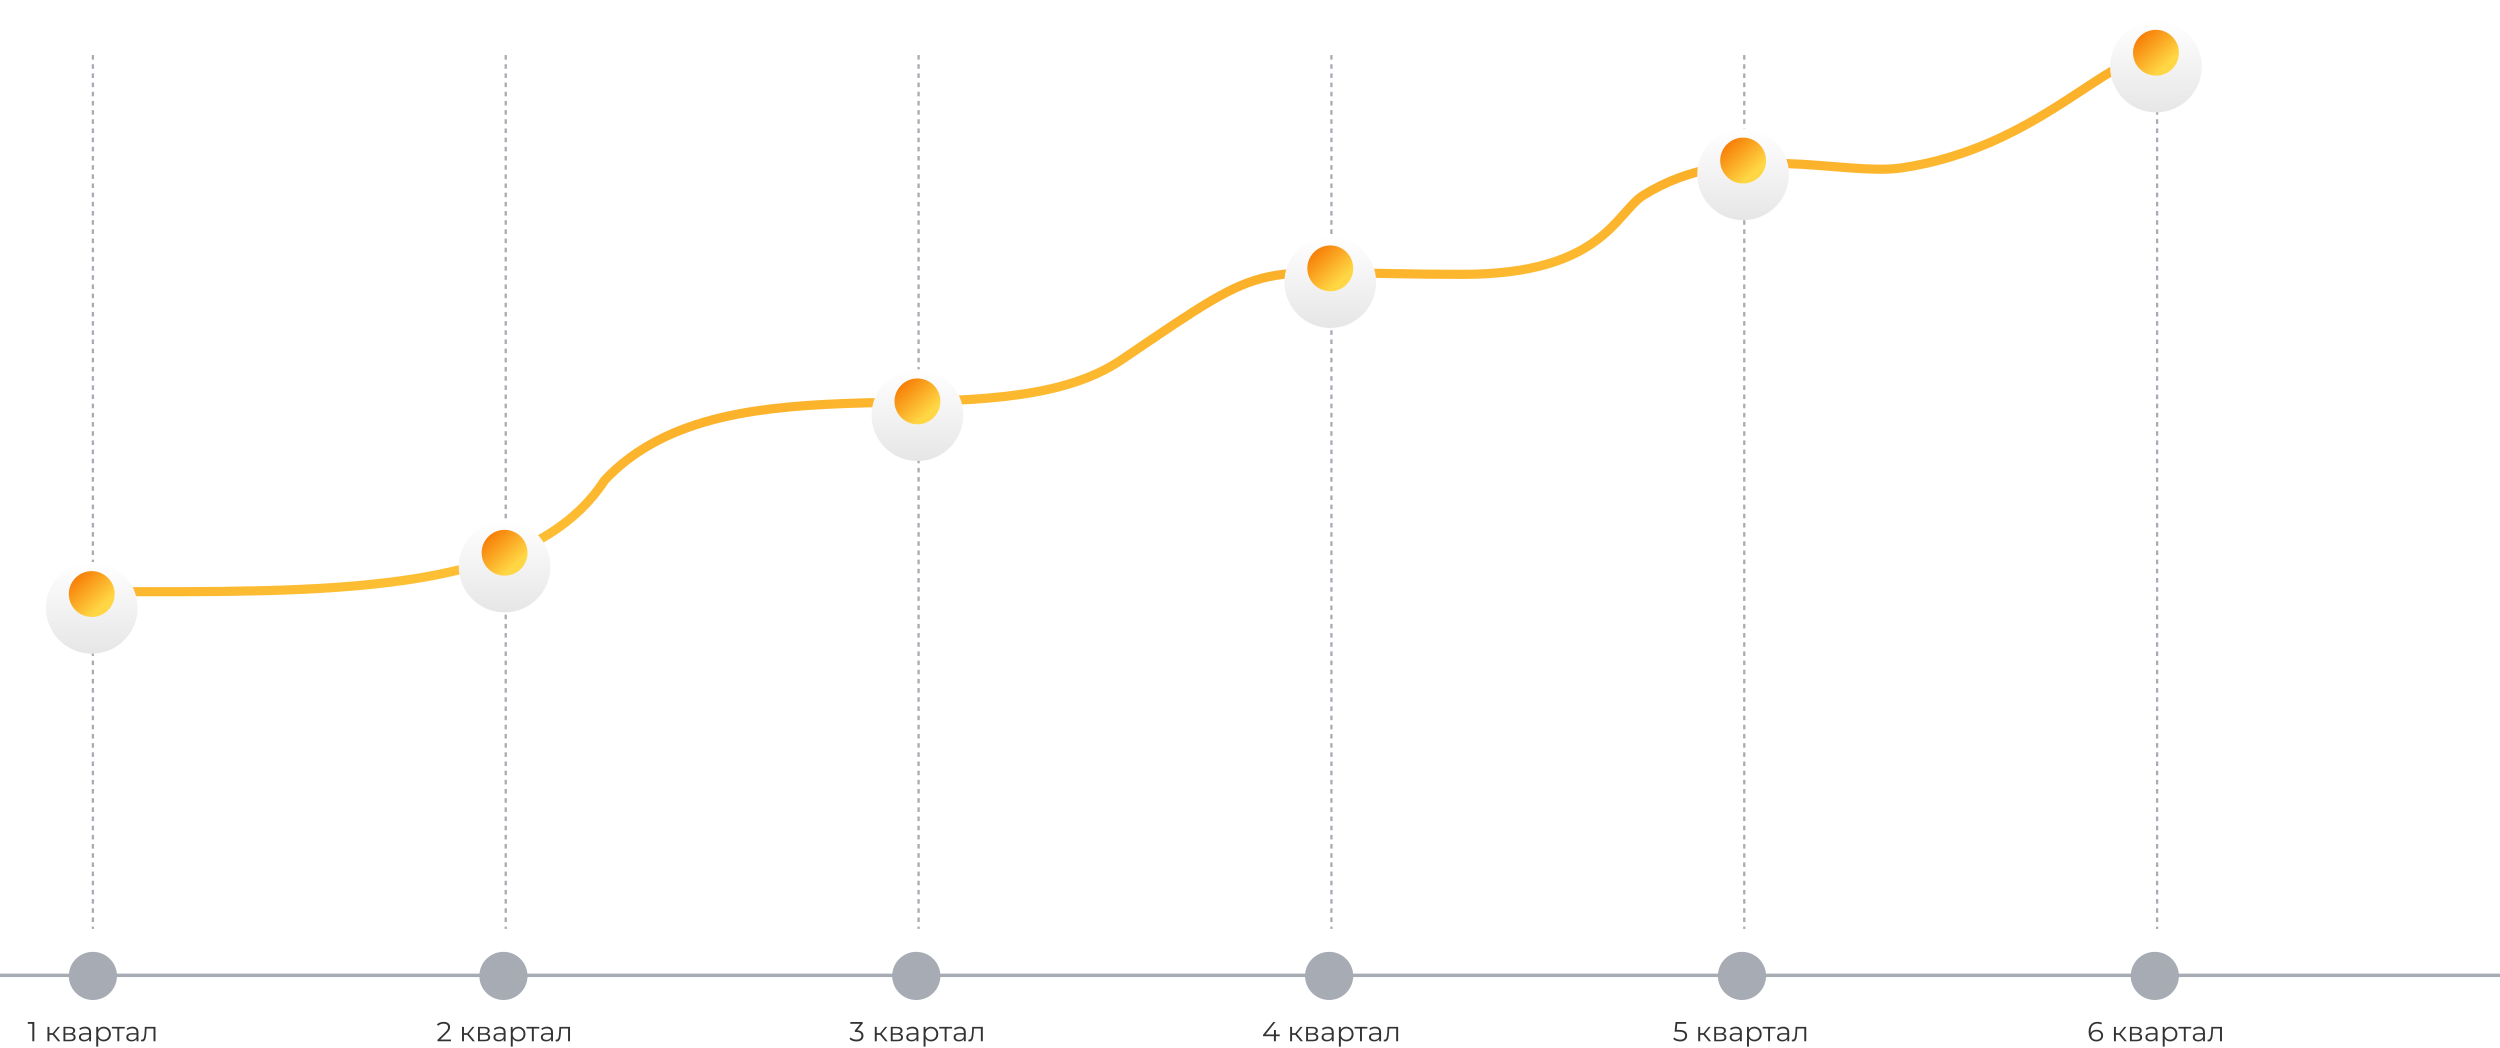 <svg width="1090" height="457" viewBox="0 0 1090 457" fill="none" xmlns="http://www.w3.org/2000/svg">
<line y1="425.25" x2="1090" y2="425.25" stroke="#A6ABB4" stroke-width="1.5"/>
<circle cx="40.5" cy="425.5" r="10.5" fill="#A6ABB4"/>
<circle cx="219.5" cy="425.5" r="10.5" fill="#A6ABB4"/>
<circle cx="399.5" cy="425.5" r="10.5" fill="#A6ABB4"/>
<circle cx="579.5" cy="425.5" r="10.5" fill="#A6ABB4"/>
<circle cx="759.5" cy="425.5" r="10.5" fill="#A6ABB4"/>
<circle cx="939.5" cy="425.5" r="10.5" fill="#A6ABB4"/>
<line x1="40.5" y1="24" x2="40.5" y2="405" stroke="#A6ABB4" stroke-dasharray="2 2"/>
<path d="M940 24.008C919.052 23.326 888.355 64.46 829.141 73.194C803.37 76.995 756.126 60.323 716.502 85.145C704.586 92.61 698.693 119.621 637.699 119.621C541.834 119.621 558.343 109.805 488.997 156.854C433.519 194.494 317.894 151.979 263.717 209.257C230.489 260.397 141.685 257.982 42 257.982" stroke="url(#paint0_linear_636_3088)" stroke-width="4"/>
<line x1="760.5" y1="24" x2="760.5" y2="405" stroke="#A6ABB4" stroke-dasharray="2 2"/>
<line x1="580.5" y1="24" x2="580.5" y2="405" stroke="#A6ABB4" stroke-dasharray="2 2"/>
<line x1="220.5" y1="24" x2="220.5" y2="405" stroke="#A6ABB4" stroke-dasharray="2 2"/>
<line x1="400.5" y1="24" x2="400.5" y2="405" stroke="#A6ABB4" stroke-dasharray="2 2"/>
<line x1="940.5" y1="24" x2="940.5" y2="405" stroke="#A6ABB4" stroke-dasharray="2 2"/>
<g filter="url(#filter0_d_636_3088)">
<circle cx="940" cy="23" r="20" fill="url(#paint1_linear_636_3088)"/>
</g>
<circle cx="940" cy="23" r="10" fill="url(#paint2_linear_636_3088)"/>
<g filter="url(#filter1_d_636_3088)">
<circle cx="760" cy="70" r="20" fill="url(#paint3_linear_636_3088)"/>
</g>
<circle cx="760" cy="70" r="10" fill="url(#paint4_linear_636_3088)"/>
<g filter="url(#filter2_d_636_3088)">
<circle cx="580" cy="117" r="20" fill="url(#paint5_linear_636_3088)"/>
</g>
<circle cx="580" cy="117" r="10" fill="url(#paint6_linear_636_3088)"/>
<g filter="url(#filter3_d_636_3088)">
<circle cx="400" cy="175" r="20" fill="url(#paint7_linear_636_3088)"/>
</g>
<circle cx="400" cy="175" r="10" fill="url(#paint8_linear_636_3088)"/>
<g filter="url(#filter4_d_636_3088)">
<circle cx="220" cy="241" r="20" fill="url(#paint9_linear_636_3088)"/>
</g>
<circle cx="220" cy="241" r="10" fill="url(#paint10_linear_636_3088)"/>
<g filter="url(#filter5_d_636_3088)">
<circle cx="40" cy="259" r="20" fill="url(#paint11_linear_636_3088)"/>
</g>
<circle cx="40" cy="259" r="10" fill="url(#paint12_linear_636_3088)"/>
<path d="M14.094 454V445.96L14.478 446.368H12.114V445.6H14.958V454H14.094ZM25.314 454L22.722 450.88L23.43 450.46L26.322 454H25.314ZM20.694 454V447.7H21.546V454H20.694ZM21.282 451.192V450.46H23.31V451.192H21.282ZM23.502 450.94L22.71 450.82L25.218 447.7H26.142L23.502 450.94ZM27.667 454V447.7H30.451C31.163 447.7 31.723 447.836 32.131 448.108C32.547 448.38 32.755 448.78 32.755 449.308C32.755 449.82 32.559 450.216 32.167 450.496C31.775 450.768 31.259 450.904 30.619 450.904L30.787 450.652C31.539 450.652 32.091 450.792 32.443 451.072C32.795 451.352 32.971 451.756 32.971 452.284C32.971 452.828 32.771 453.252 32.371 453.556C31.979 453.852 31.367 454 30.535 454H27.667ZM28.495 453.328H30.499C31.035 453.328 31.439 453.244 31.711 453.076C31.991 452.9 32.131 452.62 32.131 452.236C32.131 451.852 32.007 451.572 31.759 451.396C31.511 451.22 31.119 451.132 30.583 451.132H28.495V453.328ZM28.495 450.496H30.391C30.879 450.496 31.251 450.404 31.507 450.22C31.771 450.036 31.903 449.768 31.903 449.416C31.903 449.064 31.771 448.8 31.507 448.624C31.251 448.448 30.879 448.36 30.391 448.36H28.495V450.496ZM38.88 454V452.608L38.844 452.38V450.052C38.844 449.516 38.692 449.104 38.388 448.816C38.092 448.528 37.648 448.384 37.056 448.384C36.648 448.384 36.26 448.452 35.892 448.588C35.524 448.724 35.212 448.904 34.956 449.128L34.572 448.492C34.892 448.22 35.276 448.012 35.724 447.868C36.172 447.716 36.644 447.64 37.14 447.64C37.956 447.64 38.584 447.844 39.024 448.252C39.472 448.652 39.696 449.264 39.696 450.088V454H38.88ZM36.708 454.06C36.236 454.06 35.824 453.984 35.472 453.832C35.128 453.672 34.864 453.456 34.68 453.184C34.496 452.904 34.404 452.584 34.404 452.224C34.404 451.896 34.48 451.6 34.632 451.336C34.792 451.064 35.048 450.848 35.4 450.688C35.76 450.52 36.24 450.436 36.84 450.436H39.012V451.072H36.864C36.256 451.072 35.832 451.18 35.592 451.396C35.36 451.612 35.244 451.88 35.244 452.2C35.244 452.56 35.384 452.848 35.664 453.064C35.944 453.28 36.336 453.388 36.84 453.388C37.32 453.388 37.732 453.28 38.076 453.064C38.428 452.84 38.684 452.52 38.844 452.104L39.036 452.692C38.876 453.108 38.596 453.44 38.196 453.688C37.804 453.936 37.308 454.06 36.708 454.06ZM45.216 454.06C44.672 454.06 44.18 453.936 43.74 453.688C43.3 453.432 42.948 453.068 42.684 452.596C42.428 452.116 42.3 451.532 42.3 450.844C42.3 450.156 42.428 449.576 42.684 449.104C42.94 448.624 43.288 448.26 43.728 448.012C44.168 447.764 44.664 447.64 45.216 447.64C45.816 447.64 46.352 447.776 46.824 448.048C47.304 448.312 47.68 448.688 47.952 449.176C48.224 449.656 48.36 450.212 48.36 450.844C48.36 451.484 48.224 452.044 47.952 452.524C47.68 453.004 47.304 453.38 46.824 453.652C46.352 453.924 45.816 454.06 45.216 454.06ZM41.964 456.328V447.7H42.78V449.596L42.696 450.856L42.816 452.128V456.328H41.964ZM45.156 453.304C45.604 453.304 46.004 453.204 46.356 453.004C46.708 452.796 46.988 452.508 47.196 452.14C47.404 451.764 47.508 451.332 47.508 450.844C47.508 450.356 47.404 449.928 47.196 449.56C46.988 449.192 46.708 448.904 46.356 448.696C46.004 448.488 45.604 448.384 45.156 448.384C44.708 448.384 44.304 448.488 43.944 448.696C43.592 448.904 43.312 449.192 43.104 449.56C42.904 449.928 42.804 450.356 42.804 450.844C42.804 451.332 42.904 451.764 43.104 452.14C43.312 452.508 43.592 452.796 43.944 453.004C44.304 453.204 44.708 453.304 45.156 453.304ZM51.156 454V448.216L51.372 448.444H48.768V447.7H54.396V448.444H51.792L52.008 448.216V454H51.156ZM59.54 454V452.608L59.504 452.38V450.052C59.504 449.516 59.352 449.104 59.048 448.816C58.752 448.528 58.308 448.384 57.716 448.384C57.308 448.384 56.92 448.452 56.552 448.588C56.184 448.724 55.872 448.904 55.616 449.128L55.232 448.492C55.552 448.22 55.936 448.012 56.384 447.868C56.832 447.716 57.304 447.64 57.8 447.64C58.616 447.64 59.244 447.844 59.684 448.252C60.132 448.652 60.356 449.264 60.356 450.088V454H59.54ZM57.368 454.06C56.896 454.06 56.484 453.984 56.132 453.832C55.788 453.672 55.524 453.456 55.34 453.184C55.156 452.904 55.064 452.584 55.064 452.224C55.064 451.896 55.14 451.6 55.292 451.336C55.452 451.064 55.708 450.848 56.06 450.688C56.42 450.52 56.9 450.436 57.5 450.436H59.672V451.072H57.524C56.916 451.072 56.492 451.18 56.252 451.396C56.02 451.612 55.904 451.88 55.904 452.2C55.904 452.56 56.044 452.848 56.324 453.064C56.604 453.28 56.996 453.388 57.5 453.388C57.98 453.388 58.392 453.28 58.736 453.064C59.088 452.84 59.344 452.52 59.504 452.104L59.696 452.692C59.536 453.108 59.256 453.44 58.856 453.688C58.464 453.936 57.968 454.06 57.368 454.06ZM61.472 453.988L61.532 453.256C61.588 453.264 61.64 453.276 61.688 453.292C61.744 453.3 61.792 453.304 61.832 453.304C62.088 453.304 62.292 453.208 62.444 453.016C62.604 452.824 62.724 452.568 62.804 452.248C62.884 451.928 62.94 451.568 62.972 451.168C63.004 450.76 63.032 450.352 63.056 449.944L63.164 447.7H67.784V454H66.932V448.192L67.148 448.444H63.716L63.92 448.18L63.824 450.004C63.8 450.548 63.756 451.068 63.692 451.564C63.636 452.06 63.544 452.496 63.416 452.872C63.296 453.248 63.128 453.544 62.912 453.76C62.696 453.968 62.42 454.072 62.084 454.072C61.988 454.072 61.888 454.064 61.784 454.048C61.688 454.032 61.584 454.012 61.472 453.988Z" fill="#333333"/>
<path d="M190.732 454V453.388L194.224 449.968C194.544 449.656 194.784 449.384 194.944 449.152C195.104 448.912 195.212 448.688 195.268 448.48C195.324 448.272 195.352 448.076 195.352 447.892C195.352 447.404 195.184 447.02 194.848 446.74C194.52 446.46 194.032 446.32 193.384 446.32C192.888 446.32 192.448 446.396 192.064 446.548C191.688 446.7 191.364 446.936 191.092 447.256L190.48 446.728C190.808 446.344 191.228 446.048 191.74 445.84C192.252 445.632 192.824 445.528 193.456 445.528C194.024 445.528 194.516 445.62 194.932 445.804C195.348 445.98 195.668 446.24 195.892 446.584C196.124 446.928 196.24 447.332 196.24 447.796C196.24 448.068 196.2 448.336 196.12 448.6C196.048 448.864 195.912 449.144 195.712 449.44C195.52 449.728 195.236 450.056 194.86 450.424L191.656 453.568L191.416 453.232H196.624V454H190.732ZM206.057 454L203.465 450.88L204.173 450.46L207.065 454H206.057ZM201.437 454V447.7H202.289V454H201.437ZM202.025 451.192V450.46H204.053V451.192H202.025ZM204.245 450.94L203.453 450.82L205.961 447.7H206.885L204.245 450.94ZM208.409 454V447.7H211.193C211.905 447.7 212.465 447.836 212.873 448.108C213.289 448.38 213.497 448.78 213.497 449.308C213.497 449.82 213.301 450.216 212.909 450.496C212.517 450.768 212.001 450.904 211.361 450.904L211.529 450.652C212.281 450.652 212.833 450.792 213.185 451.072C213.537 451.352 213.713 451.756 213.713 452.284C213.713 452.828 213.513 453.252 213.113 453.556C212.721 453.852 212.109 454 211.277 454H208.409ZM209.237 453.328H211.241C211.777 453.328 212.181 453.244 212.453 453.076C212.733 452.9 212.873 452.62 212.873 452.236C212.873 451.852 212.749 451.572 212.501 451.396C212.253 451.22 211.861 451.132 211.325 451.132H209.237V453.328ZM209.237 450.496H211.133C211.621 450.496 211.993 450.404 212.249 450.22C212.513 450.036 212.645 449.768 212.645 449.416C212.645 449.064 212.513 448.8 212.249 448.624C211.993 448.448 211.621 448.36 211.133 448.36H209.237V450.496ZM219.622 454V452.608L219.586 452.38V450.052C219.586 449.516 219.434 449.104 219.13 448.816C218.834 448.528 218.39 448.384 217.798 448.384C217.39 448.384 217.002 448.452 216.634 448.588C216.266 448.724 215.954 448.904 215.698 449.128L215.314 448.492C215.634 448.22 216.018 448.012 216.466 447.868C216.914 447.716 217.386 447.64 217.882 447.64C218.698 447.64 219.326 447.844 219.766 448.252C220.214 448.652 220.438 449.264 220.438 450.088V454H219.622ZM217.45 454.06C216.978 454.06 216.566 453.984 216.214 453.832C215.87 453.672 215.606 453.456 215.422 453.184C215.238 452.904 215.146 452.584 215.146 452.224C215.146 451.896 215.222 451.6 215.374 451.336C215.534 451.064 215.79 450.848 216.142 450.688C216.502 450.52 216.982 450.436 217.582 450.436H219.754V451.072H217.606C216.998 451.072 216.574 451.18 216.334 451.396C216.102 451.612 215.986 451.88 215.986 452.2C215.986 452.56 216.126 452.848 216.406 453.064C216.686 453.28 217.078 453.388 217.582 453.388C218.062 453.388 218.474 453.28 218.818 453.064C219.17 452.84 219.426 452.52 219.586 452.104L219.778 452.692C219.618 453.108 219.338 453.44 218.938 453.688C218.546 453.936 218.05 454.06 217.45 454.06ZM225.958 454.06C225.414 454.06 224.922 453.936 224.482 453.688C224.042 453.432 223.69 453.068 223.426 452.596C223.17 452.116 223.042 451.532 223.042 450.844C223.042 450.156 223.17 449.576 223.426 449.104C223.682 448.624 224.03 448.26 224.47 448.012C224.91 447.764 225.406 447.64 225.958 447.64C226.558 447.64 227.094 447.776 227.566 448.048C228.046 448.312 228.422 448.688 228.694 449.176C228.966 449.656 229.102 450.212 229.102 450.844C229.102 451.484 228.966 452.044 228.694 452.524C228.422 453.004 228.046 453.38 227.566 453.652C227.094 453.924 226.558 454.06 225.958 454.06ZM222.706 456.328V447.7H223.522V449.596L223.438 450.856L223.558 452.128V456.328H222.706ZM225.898 453.304C226.346 453.304 226.746 453.204 227.098 453.004C227.45 452.796 227.73 452.508 227.938 452.14C228.146 451.764 228.25 451.332 228.25 450.844C228.25 450.356 228.146 449.928 227.938 449.56C227.73 449.192 227.45 448.904 227.098 448.696C226.746 448.488 226.346 448.384 225.898 448.384C225.45 448.384 225.046 448.488 224.686 448.696C224.334 448.904 224.054 449.192 223.846 449.56C223.646 449.928 223.546 450.356 223.546 450.844C223.546 451.332 223.646 451.764 223.846 452.14C224.054 452.508 224.334 452.796 224.686 453.004C225.046 453.204 225.45 453.304 225.898 453.304ZM231.898 454V448.216L232.114 448.444H229.51V447.7H235.138V448.444H232.534L232.75 448.216V454H231.898ZM240.282 454V452.608L240.246 452.38V450.052C240.246 449.516 240.094 449.104 239.79 448.816C239.494 448.528 239.05 448.384 238.458 448.384C238.05 448.384 237.662 448.452 237.294 448.588C236.926 448.724 236.614 448.904 236.358 449.128L235.974 448.492C236.294 448.22 236.678 448.012 237.126 447.868C237.574 447.716 238.046 447.64 238.542 447.64C239.358 447.64 239.986 447.844 240.426 448.252C240.874 448.652 241.098 449.264 241.098 450.088V454H240.282ZM238.11 454.06C237.638 454.06 237.226 453.984 236.874 453.832C236.53 453.672 236.266 453.456 236.082 453.184C235.898 452.904 235.806 452.584 235.806 452.224C235.806 451.896 235.882 451.6 236.034 451.336C236.194 451.064 236.45 450.848 236.802 450.688C237.162 450.52 237.642 450.436 238.242 450.436H240.414V451.072H238.266C237.658 451.072 237.234 451.18 236.994 451.396C236.762 451.612 236.646 451.88 236.646 452.2C236.646 452.56 236.786 452.848 237.066 453.064C237.346 453.28 237.738 453.388 238.242 453.388C238.722 453.388 239.134 453.28 239.478 453.064C239.83 452.84 240.086 452.52 240.246 452.104L240.438 452.692C240.278 453.108 239.998 453.44 239.598 453.688C239.206 453.936 238.71 454.06 238.11 454.06ZM242.214 453.988L242.274 453.256C242.33 453.264 242.382 453.276 242.43 453.292C242.486 453.3 242.534 453.304 242.574 453.304C242.83 453.304 243.034 453.208 243.186 453.016C243.346 452.824 243.466 452.568 243.546 452.248C243.626 451.928 243.682 451.568 243.714 451.168C243.746 450.76 243.774 450.352 243.798 449.944L243.906 447.7H248.526V454H247.674V448.192L247.89 448.444H244.458L244.662 448.18L244.566 450.004C244.542 450.548 244.498 451.068 244.434 451.564C244.378 452.06 244.286 452.496 244.158 452.872C244.038 453.248 243.87 453.544 243.654 453.76C243.438 453.968 243.162 454.072 242.826 454.072C242.73 454.072 242.63 454.064 242.526 454.048C242.43 454.032 242.326 454.012 242.214 453.988Z" fill="#333333"/>
<path d="M373.419 454.072C372.811 454.072 372.235 453.976 371.691 453.784C371.155 453.584 370.723 453.32 370.395 452.992L370.815 452.308C371.087 452.588 371.451 452.82 371.907 453.004C372.371 453.188 372.875 453.28 373.419 453.28C374.115 453.28 374.647 453.128 375.015 452.824C375.391 452.52 375.579 452.112 375.579 451.6C375.579 451.088 375.395 450.68 375.027 450.376C374.667 450.072 374.095 449.92 373.311 449.92H372.711V449.284L375.303 446.032L375.423 446.368H370.743V445.6H376.143V446.212L373.551 449.464L373.131 449.188H373.455C374.463 449.188 375.215 449.412 375.711 449.86C376.215 450.308 376.467 450.884 376.467 451.588C376.467 452.06 376.355 452.484 376.131 452.86C375.907 453.236 375.567 453.532 375.111 453.748C374.663 453.964 374.099 454.072 373.419 454.072ZM386.033 454L383.441 450.88L384.149 450.46L387.041 454H386.033ZM381.413 454V447.7H382.265V454H381.413ZM382.001 451.192V450.46H384.029V451.192H382.001ZM384.221 450.94L383.429 450.82L385.937 447.7H386.861L384.221 450.94ZM388.386 454V447.7H391.17C391.882 447.7 392.442 447.836 392.85 448.108C393.266 448.38 393.474 448.78 393.474 449.308C393.474 449.82 393.278 450.216 392.886 450.496C392.494 450.768 391.978 450.904 391.338 450.904L391.506 450.652C392.258 450.652 392.81 450.792 393.162 451.072C393.514 451.352 393.69 451.756 393.69 452.284C393.69 452.828 393.49 453.252 393.09 453.556C392.698 453.852 392.086 454 391.254 454H388.386ZM389.214 453.328H391.218C391.754 453.328 392.158 453.244 392.43 453.076C392.71 452.9 392.85 452.62 392.85 452.236C392.85 451.852 392.726 451.572 392.478 451.396C392.23 451.22 391.838 451.132 391.302 451.132H389.214V453.328ZM389.214 450.496H391.11C391.598 450.496 391.97 450.404 392.226 450.22C392.49 450.036 392.622 449.768 392.622 449.416C392.622 449.064 392.49 448.8 392.226 448.624C391.97 448.448 391.598 448.36 391.11 448.36H389.214V450.496ZM399.599 454V452.608L399.563 452.38V450.052C399.563 449.516 399.411 449.104 399.107 448.816C398.811 448.528 398.367 448.384 397.775 448.384C397.367 448.384 396.979 448.452 396.611 448.588C396.243 448.724 395.931 448.904 395.675 449.128L395.291 448.492C395.611 448.22 395.995 448.012 396.443 447.868C396.891 447.716 397.363 447.64 397.859 447.64C398.675 447.64 399.303 447.844 399.743 448.252C400.191 448.652 400.415 449.264 400.415 450.088V454H399.599ZM397.427 454.06C396.955 454.06 396.543 453.984 396.191 453.832C395.847 453.672 395.583 453.456 395.399 453.184C395.215 452.904 395.123 452.584 395.123 452.224C395.123 451.896 395.199 451.6 395.351 451.336C395.511 451.064 395.767 450.848 396.119 450.688C396.479 450.52 396.959 450.436 397.559 450.436H399.731V451.072H397.583C396.975 451.072 396.551 451.18 396.311 451.396C396.079 451.612 395.963 451.88 395.963 452.2C395.963 452.56 396.103 452.848 396.383 453.064C396.663 453.28 397.055 453.388 397.559 453.388C398.039 453.388 398.451 453.28 398.795 453.064C399.147 452.84 399.403 452.52 399.563 452.104L399.755 452.692C399.595 453.108 399.315 453.44 398.915 453.688C398.523 453.936 398.027 454.06 397.427 454.06ZM405.935 454.06C405.391 454.06 404.899 453.936 404.459 453.688C404.019 453.432 403.667 453.068 403.403 452.596C403.147 452.116 403.019 451.532 403.019 450.844C403.019 450.156 403.147 449.576 403.403 449.104C403.659 448.624 404.007 448.26 404.447 448.012C404.887 447.764 405.383 447.64 405.935 447.64C406.535 447.64 407.071 447.776 407.543 448.048C408.023 448.312 408.399 448.688 408.671 449.176C408.943 449.656 409.079 450.212 409.079 450.844C409.079 451.484 408.943 452.044 408.671 452.524C408.399 453.004 408.023 453.38 407.543 453.652C407.071 453.924 406.535 454.06 405.935 454.06ZM402.683 456.328V447.7H403.499V449.596L403.415 450.856L403.535 452.128V456.328H402.683ZM405.875 453.304C406.323 453.304 406.723 453.204 407.075 453.004C407.427 452.796 407.707 452.508 407.915 452.14C408.123 451.764 408.227 451.332 408.227 450.844C408.227 450.356 408.123 449.928 407.915 449.56C407.707 449.192 407.427 448.904 407.075 448.696C406.723 448.488 406.323 448.384 405.875 448.384C405.427 448.384 405.023 448.488 404.663 448.696C404.311 448.904 404.031 449.192 403.823 449.56C403.623 449.928 403.523 450.356 403.523 450.844C403.523 451.332 403.623 451.764 403.823 452.14C404.031 452.508 404.311 452.796 404.663 453.004C405.023 453.204 405.427 453.304 405.875 453.304ZM411.875 454V448.216L412.091 448.444H409.487V447.7H415.115V448.444H412.511L412.727 448.216V454H411.875ZM420.259 454V452.608L420.223 452.38V450.052C420.223 449.516 420.071 449.104 419.767 448.816C419.471 448.528 419.027 448.384 418.435 448.384C418.027 448.384 417.639 448.452 417.271 448.588C416.903 448.724 416.591 448.904 416.335 449.128L415.951 448.492C416.271 448.22 416.655 448.012 417.103 447.868C417.551 447.716 418.023 447.64 418.519 447.64C419.335 447.64 419.963 447.844 420.403 448.252C420.851 448.652 421.075 449.264 421.075 450.088V454H420.259ZM418.087 454.06C417.615 454.06 417.203 453.984 416.851 453.832C416.507 453.672 416.243 453.456 416.059 453.184C415.875 452.904 415.783 452.584 415.783 452.224C415.783 451.896 415.859 451.6 416.011 451.336C416.171 451.064 416.427 450.848 416.779 450.688C417.139 450.52 417.619 450.436 418.219 450.436H420.391V451.072H418.243C417.635 451.072 417.211 451.18 416.971 451.396C416.739 451.612 416.623 451.88 416.623 452.2C416.623 452.56 416.763 452.848 417.043 453.064C417.323 453.28 417.715 453.388 418.219 453.388C418.699 453.388 419.111 453.28 419.455 453.064C419.807 452.84 420.063 452.52 420.223 452.104L420.415 452.692C420.255 453.108 419.975 453.44 419.575 453.688C419.183 453.936 418.687 454.06 418.087 454.06ZM422.191 453.988L422.251 453.256C422.307 453.264 422.359 453.276 422.407 453.292C422.463 453.3 422.511 453.304 422.551 453.304C422.807 453.304 423.011 453.208 423.163 453.016C423.323 452.824 423.443 452.568 423.523 452.248C423.603 451.928 423.659 451.568 423.691 451.168C423.723 450.76 423.751 450.352 423.775 449.944L423.883 447.7H428.503V454H427.651V448.192L427.867 448.444H424.435L424.639 448.18L424.543 450.004C424.519 450.548 424.475 451.068 424.411 451.564C424.355 452.06 424.263 452.496 424.135 452.872C424.015 453.248 423.847 453.544 423.631 453.76C423.415 453.968 423.139 454.072 422.803 454.072C422.707 454.072 422.607 454.064 422.503 454.048C422.407 454.032 422.303 454.012 422.191 453.988Z" fill="#333333"/>
<path d="M550.687 451.792V451.168L555.139 445.6H556.099L551.683 451.168L551.215 451.024H557.971V451.792H550.687ZM555.427 454V451.792L555.451 451.024V449.08H556.291V454H555.427ZM567.113 454L564.521 450.88L565.229 450.46L568.121 454H567.113ZM562.493 454V447.7H563.345V454H562.493ZM563.081 451.192V450.46H565.109V451.192H563.081ZM565.301 450.94L564.509 450.82L567.017 447.7H567.941L565.301 450.94ZM569.466 454V447.7H572.25C572.962 447.7 573.522 447.836 573.93 448.108C574.346 448.38 574.554 448.78 574.554 449.308C574.554 449.82 574.358 450.216 573.966 450.496C573.574 450.768 573.058 450.904 572.418 450.904L572.586 450.652C573.338 450.652 573.89 450.792 574.242 451.072C574.594 451.352 574.77 451.756 574.77 452.284C574.77 452.828 574.57 453.252 574.17 453.556C573.778 453.852 573.166 454 572.334 454H569.466ZM570.294 453.328H572.298C572.834 453.328 573.238 453.244 573.51 453.076C573.79 452.9 573.93 452.62 573.93 452.236C573.93 451.852 573.806 451.572 573.558 451.396C573.31 451.22 572.918 451.132 572.382 451.132H570.294V453.328ZM570.294 450.496H572.19C572.678 450.496 573.05 450.404 573.306 450.22C573.57 450.036 573.702 449.768 573.702 449.416C573.702 449.064 573.57 448.8 573.306 448.624C573.05 448.448 572.678 448.36 572.19 448.36H570.294V450.496ZM580.679 454V452.608L580.643 452.38V450.052C580.643 449.516 580.491 449.104 580.187 448.816C579.891 448.528 579.447 448.384 578.855 448.384C578.447 448.384 578.059 448.452 577.691 448.588C577.323 448.724 577.011 448.904 576.755 449.128L576.371 448.492C576.691 448.22 577.075 448.012 577.523 447.868C577.971 447.716 578.443 447.64 578.939 447.64C579.755 447.64 580.383 447.844 580.823 448.252C581.271 448.652 581.495 449.264 581.495 450.088V454H580.679ZM578.507 454.06C578.035 454.06 577.623 453.984 577.271 453.832C576.927 453.672 576.663 453.456 576.479 453.184C576.295 452.904 576.203 452.584 576.203 452.224C576.203 451.896 576.279 451.6 576.431 451.336C576.591 451.064 576.847 450.848 577.199 450.688C577.559 450.52 578.039 450.436 578.639 450.436H580.811V451.072H578.663C578.055 451.072 577.631 451.18 577.391 451.396C577.159 451.612 577.043 451.88 577.043 452.2C577.043 452.56 577.183 452.848 577.463 453.064C577.743 453.28 578.135 453.388 578.639 453.388C579.119 453.388 579.531 453.28 579.875 453.064C580.227 452.84 580.483 452.52 580.643 452.104L580.835 452.692C580.675 453.108 580.395 453.44 579.995 453.688C579.603 453.936 579.107 454.06 578.507 454.06ZM587.015 454.06C586.471 454.06 585.979 453.936 585.539 453.688C585.099 453.432 584.747 453.068 584.483 452.596C584.227 452.116 584.099 451.532 584.099 450.844C584.099 450.156 584.227 449.576 584.483 449.104C584.739 448.624 585.087 448.26 585.527 448.012C585.967 447.764 586.463 447.64 587.015 447.64C587.615 447.64 588.151 447.776 588.623 448.048C589.103 448.312 589.479 448.688 589.751 449.176C590.023 449.656 590.159 450.212 590.159 450.844C590.159 451.484 590.023 452.044 589.751 452.524C589.479 453.004 589.103 453.38 588.623 453.652C588.151 453.924 587.615 454.06 587.015 454.06ZM583.763 456.328V447.7H584.579V449.596L584.495 450.856L584.615 452.128V456.328H583.763ZM586.955 453.304C587.403 453.304 587.803 453.204 588.155 453.004C588.507 452.796 588.787 452.508 588.995 452.14C589.203 451.764 589.307 451.332 589.307 450.844C589.307 450.356 589.203 449.928 588.995 449.56C588.787 449.192 588.507 448.904 588.155 448.696C587.803 448.488 587.403 448.384 586.955 448.384C586.507 448.384 586.103 448.488 585.743 448.696C585.391 448.904 585.111 449.192 584.903 449.56C584.703 449.928 584.603 450.356 584.603 450.844C584.603 451.332 584.703 451.764 584.903 452.14C585.111 452.508 585.391 452.796 585.743 453.004C586.103 453.204 586.507 453.304 586.955 453.304ZM592.955 454V448.216L593.171 448.444H590.567V447.7H596.195V448.444H593.591L593.807 448.216V454H592.955ZM601.339 454V452.608L601.303 452.38V450.052C601.303 449.516 601.151 449.104 600.847 448.816C600.551 448.528 600.107 448.384 599.515 448.384C599.107 448.384 598.719 448.452 598.351 448.588C597.983 448.724 597.671 448.904 597.415 449.128L597.031 448.492C597.351 448.22 597.735 448.012 598.183 447.868C598.631 447.716 599.103 447.64 599.599 447.64C600.415 447.64 601.043 447.844 601.483 448.252C601.931 448.652 602.155 449.264 602.155 450.088V454H601.339ZM599.167 454.06C598.695 454.06 598.283 453.984 597.931 453.832C597.587 453.672 597.323 453.456 597.139 453.184C596.955 452.904 596.863 452.584 596.863 452.224C596.863 451.896 596.939 451.6 597.091 451.336C597.251 451.064 597.507 450.848 597.859 450.688C598.219 450.52 598.699 450.436 599.299 450.436H601.471V451.072H599.323C598.715 451.072 598.291 451.18 598.051 451.396C597.819 451.612 597.703 451.88 597.703 452.2C597.703 452.56 597.843 452.848 598.123 453.064C598.403 453.28 598.795 453.388 599.299 453.388C599.779 453.388 600.191 453.28 600.535 453.064C600.887 452.84 601.143 452.52 601.303 452.104L601.495 452.692C601.335 453.108 601.055 453.44 600.655 453.688C600.263 453.936 599.767 454.06 599.167 454.06ZM603.271 453.988L603.331 453.256C603.387 453.264 603.439 453.276 603.487 453.292C603.543 453.3 603.591 453.304 603.631 453.304C603.887 453.304 604.091 453.208 604.243 453.016C604.403 452.824 604.523 452.568 604.603 452.248C604.683 451.928 604.739 451.568 604.771 451.168C604.803 450.76 604.831 450.352 604.855 449.944L604.963 447.7H609.583V454H608.731V448.192L608.947 448.444H605.515L605.719 448.18L605.623 450.004C605.599 450.548 605.555 451.068 605.491 451.564C605.435 452.06 605.343 452.496 605.215 452.872C605.095 453.248 604.927 453.544 604.711 453.76C604.495 453.968 604.219 454.072 603.883 454.072C603.787 454.072 603.687 454.064 603.583 454.048C603.487 454.032 603.383 454.012 603.271 453.988Z" fill="#333333"/>
<path d="M732.551 454.072C731.951 454.072 731.379 453.976 730.835 453.784C730.291 453.584 729.859 453.32 729.539 452.992L729.959 452.308C730.223 452.588 730.583 452.82 731.039 453.004C731.503 453.188 732.003 453.28 732.539 453.28C733.251 453.28 733.791 453.124 734.159 452.812C734.535 452.492 734.723 452.076 734.723 451.564C734.723 451.204 734.635 450.896 734.459 450.64C734.291 450.376 734.003 450.172 733.595 450.028C733.187 449.884 732.627 449.812 731.915 449.812H730.127L730.559 445.6H735.155V446.368H730.907L731.351 445.948L730.979 449.476L730.535 449.044H732.107C732.955 449.044 733.635 449.148 734.147 449.356C734.659 449.564 735.027 449.856 735.251 450.232C735.483 450.6 735.599 451.032 735.599 451.528C735.599 452 735.487 452.432 735.263 452.824C735.039 453.208 734.703 453.512 734.255 453.736C733.807 453.96 733.239 454.072 732.551 454.072ZM745.045 454L742.453 450.88L743.161 450.46L746.053 454H745.045ZM740.425 454V447.7H741.277V454H740.425ZM741.013 451.192V450.46H743.041V451.192H741.013ZM743.233 450.94L742.441 450.82L744.949 447.7H745.873L743.233 450.94ZM747.398 454V447.7H750.182C750.894 447.7 751.454 447.836 751.862 448.108C752.278 448.38 752.486 448.78 752.486 449.308C752.486 449.82 752.29 450.216 751.898 450.496C751.506 450.768 750.99 450.904 750.35 450.904L750.518 450.652C751.27 450.652 751.822 450.792 752.174 451.072C752.526 451.352 752.702 451.756 752.702 452.284C752.702 452.828 752.502 453.252 752.102 453.556C751.71 453.852 751.098 454 750.266 454H747.398ZM748.226 453.328H750.23C750.766 453.328 751.17 453.244 751.442 453.076C751.722 452.9 751.862 452.62 751.862 452.236C751.862 451.852 751.738 451.572 751.49 451.396C751.242 451.22 750.85 451.132 750.314 451.132H748.226V453.328ZM748.226 450.496H750.122C750.61 450.496 750.982 450.404 751.238 450.22C751.502 450.036 751.634 449.768 751.634 449.416C751.634 449.064 751.502 448.8 751.238 448.624C750.982 448.448 750.61 448.36 750.122 448.36H748.226V450.496ZM758.61 454V452.608L758.574 452.38V450.052C758.574 449.516 758.422 449.104 758.118 448.816C757.822 448.528 757.378 448.384 756.786 448.384C756.378 448.384 755.99 448.452 755.622 448.588C755.254 448.724 754.942 448.904 754.686 449.128L754.302 448.492C754.622 448.22 755.006 448.012 755.454 447.868C755.902 447.716 756.374 447.64 756.87 447.64C757.686 447.64 758.314 447.844 758.754 448.252C759.202 448.652 759.426 449.264 759.426 450.088V454H758.61ZM756.438 454.06C755.966 454.06 755.554 453.984 755.202 453.832C754.858 453.672 754.594 453.456 754.41 453.184C754.226 452.904 754.134 452.584 754.134 452.224C754.134 451.896 754.21 451.6 754.362 451.336C754.522 451.064 754.778 450.848 755.13 450.688C755.49 450.52 755.97 450.436 756.57 450.436H758.742V451.072H756.594C755.986 451.072 755.562 451.18 755.322 451.396C755.09 451.612 754.974 451.88 754.974 452.2C754.974 452.56 755.114 452.848 755.394 453.064C755.674 453.28 756.066 453.388 756.57 453.388C757.05 453.388 757.462 453.28 757.806 453.064C758.158 452.84 758.414 452.52 758.574 452.104L758.766 452.692C758.606 453.108 758.326 453.44 757.926 453.688C757.534 453.936 757.038 454.06 756.438 454.06ZM764.946 454.06C764.402 454.06 763.91 453.936 763.47 453.688C763.03 453.432 762.678 453.068 762.414 452.596C762.158 452.116 762.03 451.532 762.03 450.844C762.03 450.156 762.158 449.576 762.414 449.104C762.67 448.624 763.018 448.26 763.458 448.012C763.898 447.764 764.394 447.64 764.946 447.64C765.546 447.64 766.082 447.776 766.554 448.048C767.034 448.312 767.41 448.688 767.682 449.176C767.954 449.656 768.09 450.212 768.09 450.844C768.09 451.484 767.954 452.044 767.682 452.524C767.41 453.004 767.034 453.38 766.554 453.652C766.082 453.924 765.546 454.06 764.946 454.06ZM761.694 456.328V447.7H762.51V449.596L762.426 450.856L762.546 452.128V456.328H761.694ZM764.886 453.304C765.334 453.304 765.734 453.204 766.086 453.004C766.438 452.796 766.718 452.508 766.926 452.14C767.134 451.764 767.238 451.332 767.238 450.844C767.238 450.356 767.134 449.928 766.926 449.56C766.718 449.192 766.438 448.904 766.086 448.696C765.734 448.488 765.334 448.384 764.886 448.384C764.438 448.384 764.034 448.488 763.674 448.696C763.322 448.904 763.042 449.192 762.834 449.56C762.634 449.928 762.534 450.356 762.534 450.844C762.534 451.332 762.634 451.764 762.834 452.14C763.042 452.508 763.322 452.796 763.674 453.004C764.034 453.204 764.438 453.304 764.886 453.304ZM770.887 454V448.216L771.103 448.444H768.499V447.7H774.127V448.444H771.523L771.739 448.216V454H770.887ZM779.27 454V452.608L779.234 452.38V450.052C779.234 449.516 779.082 449.104 778.778 448.816C778.482 448.528 778.038 448.384 777.446 448.384C777.038 448.384 776.65 448.452 776.282 448.588C775.914 448.724 775.602 448.904 775.346 449.128L774.962 448.492C775.282 448.22 775.666 448.012 776.114 447.868C776.562 447.716 777.034 447.64 777.53 447.64C778.346 447.64 778.974 447.844 779.414 448.252C779.862 448.652 780.086 449.264 780.086 450.088V454H779.27ZM777.098 454.06C776.626 454.06 776.214 453.984 775.862 453.832C775.518 453.672 775.254 453.456 775.07 453.184C774.886 452.904 774.794 452.584 774.794 452.224C774.794 451.896 774.87 451.6 775.022 451.336C775.182 451.064 775.438 450.848 775.79 450.688C776.15 450.52 776.63 450.436 777.23 450.436H779.402V451.072H777.254C776.646 451.072 776.222 451.18 775.982 451.396C775.75 451.612 775.634 451.88 775.634 452.2C775.634 452.56 775.774 452.848 776.054 453.064C776.334 453.28 776.726 453.388 777.23 453.388C777.71 453.388 778.122 453.28 778.466 453.064C778.818 452.84 779.074 452.52 779.234 452.104L779.426 452.692C779.266 453.108 778.986 453.44 778.586 453.688C778.194 453.936 777.698 454.06 777.098 454.06ZM781.203 453.988L781.263 453.256C781.319 453.264 781.371 453.276 781.419 453.292C781.475 453.3 781.523 453.304 781.563 453.304C781.819 453.304 782.023 453.208 782.175 453.016C782.335 452.824 782.455 452.568 782.535 452.248C782.615 451.928 782.671 451.568 782.703 451.168C782.735 450.76 782.763 450.352 782.787 449.944L782.895 447.7H787.515V454H786.663V448.192L786.879 448.444H783.447L783.651 448.18L783.555 450.004C783.531 450.548 783.487 451.068 783.423 451.564C783.367 452.06 783.275 452.496 783.147 452.872C783.027 453.248 782.859 453.544 782.643 453.76C782.427 453.968 782.151 454.072 781.815 454.072C781.719 454.072 781.619 454.064 781.515 454.048C781.419 454.032 781.315 454.012 781.203 453.988Z" fill="#333333"/>
<path d="M914.086 454.072C913.342 454.072 912.714 453.908 912.202 453.58C911.69 453.244 911.302 452.764 911.038 452.14C910.774 451.508 910.642 450.752 910.642 449.872C910.642 448.92 910.802 448.124 911.122 447.484C911.45 446.836 911.902 446.348 912.478 446.02C913.054 445.692 913.722 445.528 914.482 445.528C914.858 445.528 915.218 445.564 915.562 445.636C915.906 445.708 916.21 445.824 916.474 445.984L916.126 446.68C915.91 446.536 915.662 446.436 915.382 446.38C915.102 446.316 914.806 446.284 914.494 446.284C913.59 446.284 912.866 446.572 912.322 447.148C911.786 447.724 911.518 448.584 911.518 449.728C911.518 449.904 911.526 450.124 911.542 450.388C911.566 450.644 911.614 450.9 911.686 451.156L911.386 450.928C911.474 450.512 911.646 450.16 911.902 449.872C912.158 449.576 912.478 449.352 912.862 449.2C913.246 449.048 913.666 448.972 914.122 448.972C914.682 448.972 915.174 449.076 915.598 449.284C916.022 449.492 916.354 449.784 916.594 450.16C916.834 450.536 916.954 450.98 916.954 451.492C916.954 452.012 916.83 452.468 916.582 452.86C916.334 453.244 915.99 453.544 915.55 453.76C915.118 453.968 914.63 454.072 914.086 454.072ZM914.05 453.34C914.45 453.34 914.802 453.268 915.106 453.124C915.418 452.972 915.662 452.76 915.838 452.488C916.014 452.208 916.102 451.884 916.102 451.516C916.102 450.964 915.91 450.524 915.526 450.196C915.15 449.868 914.638 449.704 913.99 449.704C913.558 449.704 913.182 449.784 912.862 449.944C912.542 450.104 912.29 450.324 912.106 450.604C911.922 450.876 911.83 451.188 911.83 451.54C911.83 451.844 911.914 452.136 912.082 452.416C912.25 452.688 912.498 452.912 912.826 453.088C913.162 453.256 913.57 453.34 914.05 453.34ZM926.303 454L923.711 450.88L924.419 450.46L927.311 454H926.303ZM921.683 454V447.7H922.535V454H921.683ZM922.271 451.192V450.46H924.299V451.192H922.271ZM924.491 450.94L923.699 450.82L926.207 447.7H927.131L924.491 450.94ZM928.655 454V447.7H931.439C932.151 447.7 932.711 447.836 933.119 448.108C933.535 448.38 933.743 448.78 933.743 449.308C933.743 449.82 933.547 450.216 933.155 450.496C932.763 450.768 932.247 450.904 931.607 450.904L931.775 450.652C932.527 450.652 933.079 450.792 933.431 451.072C933.783 451.352 933.959 451.756 933.959 452.284C933.959 452.828 933.759 453.252 933.359 453.556C932.967 453.852 932.355 454 931.523 454H928.655ZM929.483 453.328H931.487C932.023 453.328 932.427 453.244 932.699 453.076C932.979 452.9 933.119 452.62 933.119 452.236C933.119 451.852 932.995 451.572 932.747 451.396C932.499 451.22 932.107 451.132 931.571 451.132H929.483V453.328ZM929.483 450.496H931.379C931.867 450.496 932.239 450.404 932.495 450.22C932.759 450.036 932.891 449.768 932.891 449.416C932.891 449.064 932.759 448.8 932.495 448.624C932.239 448.448 931.867 448.36 931.379 448.36H929.483V450.496ZM939.868 454V452.608L939.832 452.38V450.052C939.832 449.516 939.68 449.104 939.376 448.816C939.08 448.528 938.636 448.384 938.044 448.384C937.636 448.384 937.248 448.452 936.88 448.588C936.512 448.724 936.2 448.904 935.944 449.128L935.56 448.492C935.88 448.22 936.264 448.012 936.712 447.868C937.16 447.716 937.632 447.64 938.128 447.64C938.944 447.64 939.572 447.844 940.012 448.252C940.46 448.652 940.684 449.264 940.684 450.088V454H939.868ZM937.696 454.06C937.224 454.06 936.812 453.984 936.46 453.832C936.116 453.672 935.852 453.456 935.668 453.184C935.484 452.904 935.392 452.584 935.392 452.224C935.392 451.896 935.468 451.6 935.62 451.336C935.78 451.064 936.036 450.848 936.388 450.688C936.748 450.52 937.228 450.436 937.828 450.436H940V451.072H937.852C937.244 451.072 936.82 451.18 936.58 451.396C936.348 451.612 936.232 451.88 936.232 452.2C936.232 452.56 936.372 452.848 936.652 453.064C936.932 453.28 937.324 453.388 937.828 453.388C938.308 453.388 938.72 453.28 939.064 453.064C939.416 452.84 939.672 452.52 939.832 452.104L940.024 452.692C939.864 453.108 939.584 453.44 939.184 453.688C938.792 453.936 938.296 454.06 937.696 454.06ZM946.204 454.06C945.66 454.06 945.168 453.936 944.728 453.688C944.288 453.432 943.936 453.068 943.672 452.596C943.416 452.116 943.288 451.532 943.288 450.844C943.288 450.156 943.416 449.576 943.672 449.104C943.928 448.624 944.276 448.26 944.716 448.012C945.156 447.764 945.652 447.64 946.204 447.64C946.804 447.64 947.34 447.776 947.812 448.048C948.292 448.312 948.668 448.688 948.94 449.176C949.212 449.656 949.348 450.212 949.348 450.844C949.348 451.484 949.212 452.044 948.94 452.524C948.668 453.004 948.292 453.38 947.812 453.652C947.34 453.924 946.804 454.06 946.204 454.06ZM942.952 456.328V447.7H943.768V449.596L943.684 450.856L943.804 452.128V456.328H942.952ZM946.144 453.304C946.592 453.304 946.992 453.204 947.344 453.004C947.696 452.796 947.976 452.508 948.184 452.14C948.392 451.764 948.496 451.332 948.496 450.844C948.496 450.356 948.392 449.928 948.184 449.56C947.976 449.192 947.696 448.904 947.344 448.696C946.992 448.488 946.592 448.384 946.144 448.384C945.696 448.384 945.292 448.488 944.932 448.696C944.58 448.904 944.3 449.192 944.092 449.56C943.892 449.928 943.792 450.356 943.792 450.844C943.792 451.332 943.892 451.764 944.092 452.14C944.3 452.508 944.58 452.796 944.932 453.004C945.292 453.204 945.696 453.304 946.144 453.304ZM952.144 454V448.216L952.36 448.444H949.756V447.7H955.384V448.444H952.78L952.996 448.216V454H952.144ZM960.528 454V452.608L960.492 452.38V450.052C960.492 449.516 960.34 449.104 960.036 448.816C959.74 448.528 959.296 448.384 958.704 448.384C958.296 448.384 957.908 448.452 957.54 448.588C957.172 448.724 956.86 448.904 956.604 449.128L956.22 448.492C956.54 448.22 956.924 448.012 957.372 447.868C957.82 447.716 958.292 447.64 958.788 447.64C959.604 447.64 960.232 447.844 960.672 448.252C961.12 448.652 961.344 449.264 961.344 450.088V454H960.528ZM958.356 454.06C957.884 454.06 957.472 453.984 957.12 453.832C956.776 453.672 956.512 453.456 956.328 453.184C956.144 452.904 956.052 452.584 956.052 452.224C956.052 451.896 956.128 451.6 956.28 451.336C956.44 451.064 956.696 450.848 957.048 450.688C957.408 450.52 957.888 450.436 958.488 450.436H960.66V451.072H958.512C957.904 451.072 957.48 451.18 957.24 451.396C957.008 451.612 956.892 451.88 956.892 452.2C956.892 452.56 957.032 452.848 957.312 453.064C957.592 453.28 957.984 453.388 958.488 453.388C958.968 453.388 959.38 453.28 959.724 453.064C960.076 452.84 960.332 452.52 960.492 452.104L960.684 452.692C960.524 453.108 960.244 453.44 959.844 453.688C959.452 453.936 958.956 454.06 958.356 454.06ZM962.46 453.988L962.52 453.256C962.576 453.264 962.628 453.276 962.676 453.292C962.732 453.3 962.78 453.304 962.82 453.304C963.076 453.304 963.28 453.208 963.432 453.016C963.592 452.824 963.712 452.568 963.792 452.248C963.872 451.928 963.928 451.568 963.96 451.168C963.992 450.76 964.02 450.352 964.044 449.944L964.152 447.7H968.772V454H967.92V448.192L968.136 448.444H964.704L964.908 448.18L964.812 450.004C964.788 450.548 964.744 451.068 964.68 451.564C964.624 452.06 964.532 452.496 964.404 452.872C964.284 453.248 964.116 453.544 963.9 453.76C963.684 453.968 963.408 454.072 963.072 454.072C962.976 454.072 962.876 454.064 962.772 454.048C962.676 454.032 962.572 454.012 962.46 453.988Z" fill="#333333"/>
<defs>
<filter id="filter0_d_636_3088" x="911" y="0" width="58" height="58" filterUnits="userSpaceOnUse" color-interpolation-filters="sRGB">
<feFlood flood-opacity="0" result="BackgroundImageFix"/>
<feColorMatrix in="SourceAlpha" type="matrix" values="0 0 0 0 0 0 0 0 0 0 0 0 0 0 0 0 0 0 127 0" result="hardAlpha"/>
<feOffset dy="6"/>
<feGaussianBlur stdDeviation="4.5"/>
<feComposite in2="hardAlpha" operator="out"/>
<feColorMatrix type="matrix" values="0 0 0 0 0 0 0 0 0 0 0 0 0 0 0 0 0 0 0.05 0"/>
<feBlend mode="normal" in2="BackgroundImageFix" result="effect1_dropShadow_636_3088"/>
<feBlend mode="normal" in="SourceGraphic" in2="effect1_dropShadow_636_3088" result="shape"/>
</filter>
<filter id="filter1_d_636_3088" x="731" y="47" width="58" height="58" filterUnits="userSpaceOnUse" color-interpolation-filters="sRGB">
<feFlood flood-opacity="0" result="BackgroundImageFix"/>
<feColorMatrix in="SourceAlpha" type="matrix" values="0 0 0 0 0 0 0 0 0 0 0 0 0 0 0 0 0 0 127 0" result="hardAlpha"/>
<feOffset dy="6"/>
<feGaussianBlur stdDeviation="4.5"/>
<feComposite in2="hardAlpha" operator="out"/>
<feColorMatrix type="matrix" values="0 0 0 0 0 0 0 0 0 0 0 0 0 0 0 0 0 0 0.05 0"/>
<feBlend mode="normal" in2="BackgroundImageFix" result="effect1_dropShadow_636_3088"/>
<feBlend mode="normal" in="SourceGraphic" in2="effect1_dropShadow_636_3088" result="shape"/>
</filter>
<filter id="filter2_d_636_3088" x="551" y="94" width="58" height="58" filterUnits="userSpaceOnUse" color-interpolation-filters="sRGB">
<feFlood flood-opacity="0" result="BackgroundImageFix"/>
<feColorMatrix in="SourceAlpha" type="matrix" values="0 0 0 0 0 0 0 0 0 0 0 0 0 0 0 0 0 0 127 0" result="hardAlpha"/>
<feOffset dy="6"/>
<feGaussianBlur stdDeviation="4.5"/>
<feComposite in2="hardAlpha" operator="out"/>
<feColorMatrix type="matrix" values="0 0 0 0 0 0 0 0 0 0 0 0 0 0 0 0 0 0 0.05 0"/>
<feBlend mode="normal" in2="BackgroundImageFix" result="effect1_dropShadow_636_3088"/>
<feBlend mode="normal" in="SourceGraphic" in2="effect1_dropShadow_636_3088" result="shape"/>
</filter>
<filter id="filter3_d_636_3088" x="371" y="152" width="58" height="58" filterUnits="userSpaceOnUse" color-interpolation-filters="sRGB">
<feFlood flood-opacity="0" result="BackgroundImageFix"/>
<feColorMatrix in="SourceAlpha" type="matrix" values="0 0 0 0 0 0 0 0 0 0 0 0 0 0 0 0 0 0 127 0" result="hardAlpha"/>
<feOffset dy="6"/>
<feGaussianBlur stdDeviation="4.5"/>
<feComposite in2="hardAlpha" operator="out"/>
<feColorMatrix type="matrix" values="0 0 0 0 0 0 0 0 0 0 0 0 0 0 0 0 0 0 0.05 0"/>
<feBlend mode="normal" in2="BackgroundImageFix" result="effect1_dropShadow_636_3088"/>
<feBlend mode="normal" in="SourceGraphic" in2="effect1_dropShadow_636_3088" result="shape"/>
</filter>
<filter id="filter4_d_636_3088" x="191" y="218" width="58" height="58" filterUnits="userSpaceOnUse" color-interpolation-filters="sRGB">
<feFlood flood-opacity="0" result="BackgroundImageFix"/>
<feColorMatrix in="SourceAlpha" type="matrix" values="0 0 0 0 0 0 0 0 0 0 0 0 0 0 0 0 0 0 127 0" result="hardAlpha"/>
<feOffset dy="6"/>
<feGaussianBlur stdDeviation="4.5"/>
<feComposite in2="hardAlpha" operator="out"/>
<feColorMatrix type="matrix" values="0 0 0 0 0 0 0 0 0 0 0 0 0 0 0 0 0 0 0.05 0"/>
<feBlend mode="normal" in2="BackgroundImageFix" result="effect1_dropShadow_636_3088"/>
<feBlend mode="normal" in="SourceGraphic" in2="effect1_dropShadow_636_3088" result="shape"/>
</filter>
<filter id="filter5_d_636_3088" x="11" y="236" width="58" height="58" filterUnits="userSpaceOnUse" color-interpolation-filters="sRGB">
<feFlood flood-opacity="0" result="BackgroundImageFix"/>
<feColorMatrix in="SourceAlpha" type="matrix" values="0 0 0 0 0 0 0 0 0 0 0 0 0 0 0 0 0 0 127 0" result="hardAlpha"/>
<feOffset dy="6"/>
<feGaussianBlur stdDeviation="4.5"/>
<feComposite in2="hardAlpha" operator="out"/>
<feColorMatrix type="matrix" values="0 0 0 0 0 0 0 0 0 0 0 0 0 0 0 0 0 0 0.05 0"/>
<feBlend mode="normal" in2="BackgroundImageFix" result="effect1_dropShadow_636_3088"/>
<feBlend mode="normal" in="SourceGraphic" in2="effect1_dropShadow_636_3088" result="shape"/>
</filter>
<linearGradient id="paint0_linear_636_3088" x1="230.29" y1="24" x2="294.795" y2="296.357" gradientUnits="userSpaceOnUse">
<stop stop-color="#F67803"/>
<stop offset="1" stop-color="#FFD644"/>
</linearGradient>
<linearGradient id="paint1_linear_636_3088" x1="940" y1="3" x2="940" y2="43" gradientUnits="userSpaceOnUse">
<stop stop-color="white"/>
<stop offset="1" stop-color="#E6E6E6"/>
</linearGradient>
<linearGradient id="paint2_linear_636_3088" x1="934.194" y1="13" x2="946.43" y2="26.463" gradientUnits="userSpaceOnUse">
<stop stop-color="#F67803"/>
<stop offset="1" stop-color="#FFD644"/>
</linearGradient>
<linearGradient id="paint3_linear_636_3088" x1="760" y1="50" x2="760" y2="90" gradientUnits="userSpaceOnUse">
<stop stop-color="white"/>
<stop offset="1" stop-color="#E6E6E6"/>
</linearGradient>
<linearGradient id="paint4_linear_636_3088" x1="754.194" y1="60" x2="766.43" y2="73.463" gradientUnits="userSpaceOnUse">
<stop stop-color="#F67803"/>
<stop offset="1" stop-color="#FFD644"/>
</linearGradient>
<linearGradient id="paint5_linear_636_3088" x1="580" y1="97" x2="580" y2="137" gradientUnits="userSpaceOnUse">
<stop stop-color="white"/>
<stop offset="1" stop-color="#E6E6E6"/>
</linearGradient>
<linearGradient id="paint6_linear_636_3088" x1="574.194" y1="107" x2="586.43" y2="120.463" gradientUnits="userSpaceOnUse">
<stop stop-color="#F67803"/>
<stop offset="1" stop-color="#FFD644"/>
</linearGradient>
<linearGradient id="paint7_linear_636_3088" x1="400" y1="155" x2="400" y2="195" gradientUnits="userSpaceOnUse">
<stop stop-color="white"/>
<stop offset="1" stop-color="#E6E6E6"/>
</linearGradient>
<linearGradient id="paint8_linear_636_3088" x1="394.194" y1="165" x2="406.43" y2="178.463" gradientUnits="userSpaceOnUse">
<stop stop-color="#F67803"/>
<stop offset="1" stop-color="#FFD644"/>
</linearGradient>
<linearGradient id="paint9_linear_636_3088" x1="220" y1="221" x2="220" y2="261" gradientUnits="userSpaceOnUse">
<stop stop-color="white"/>
<stop offset="1" stop-color="#E6E6E6"/>
</linearGradient>
<linearGradient id="paint10_linear_636_3088" x1="214.194" y1="231" x2="226.43" y2="244.463" gradientUnits="userSpaceOnUse">
<stop stop-color="#F67803"/>
<stop offset="1" stop-color="#FFD644"/>
</linearGradient>
<linearGradient id="paint11_linear_636_3088" x1="40" y1="239" x2="40" y2="279" gradientUnits="userSpaceOnUse">
<stop stop-color="white"/>
<stop offset="1" stop-color="#E6E6E6"/>
</linearGradient>
<linearGradient id="paint12_linear_636_3088" x1="34.194" y1="249" x2="46.43" y2="262.463" gradientUnits="userSpaceOnUse">
<stop stop-color="#F67803"/>
<stop offset="1" stop-color="#FFD644"/>
</linearGradient>
</defs>
</svg>
